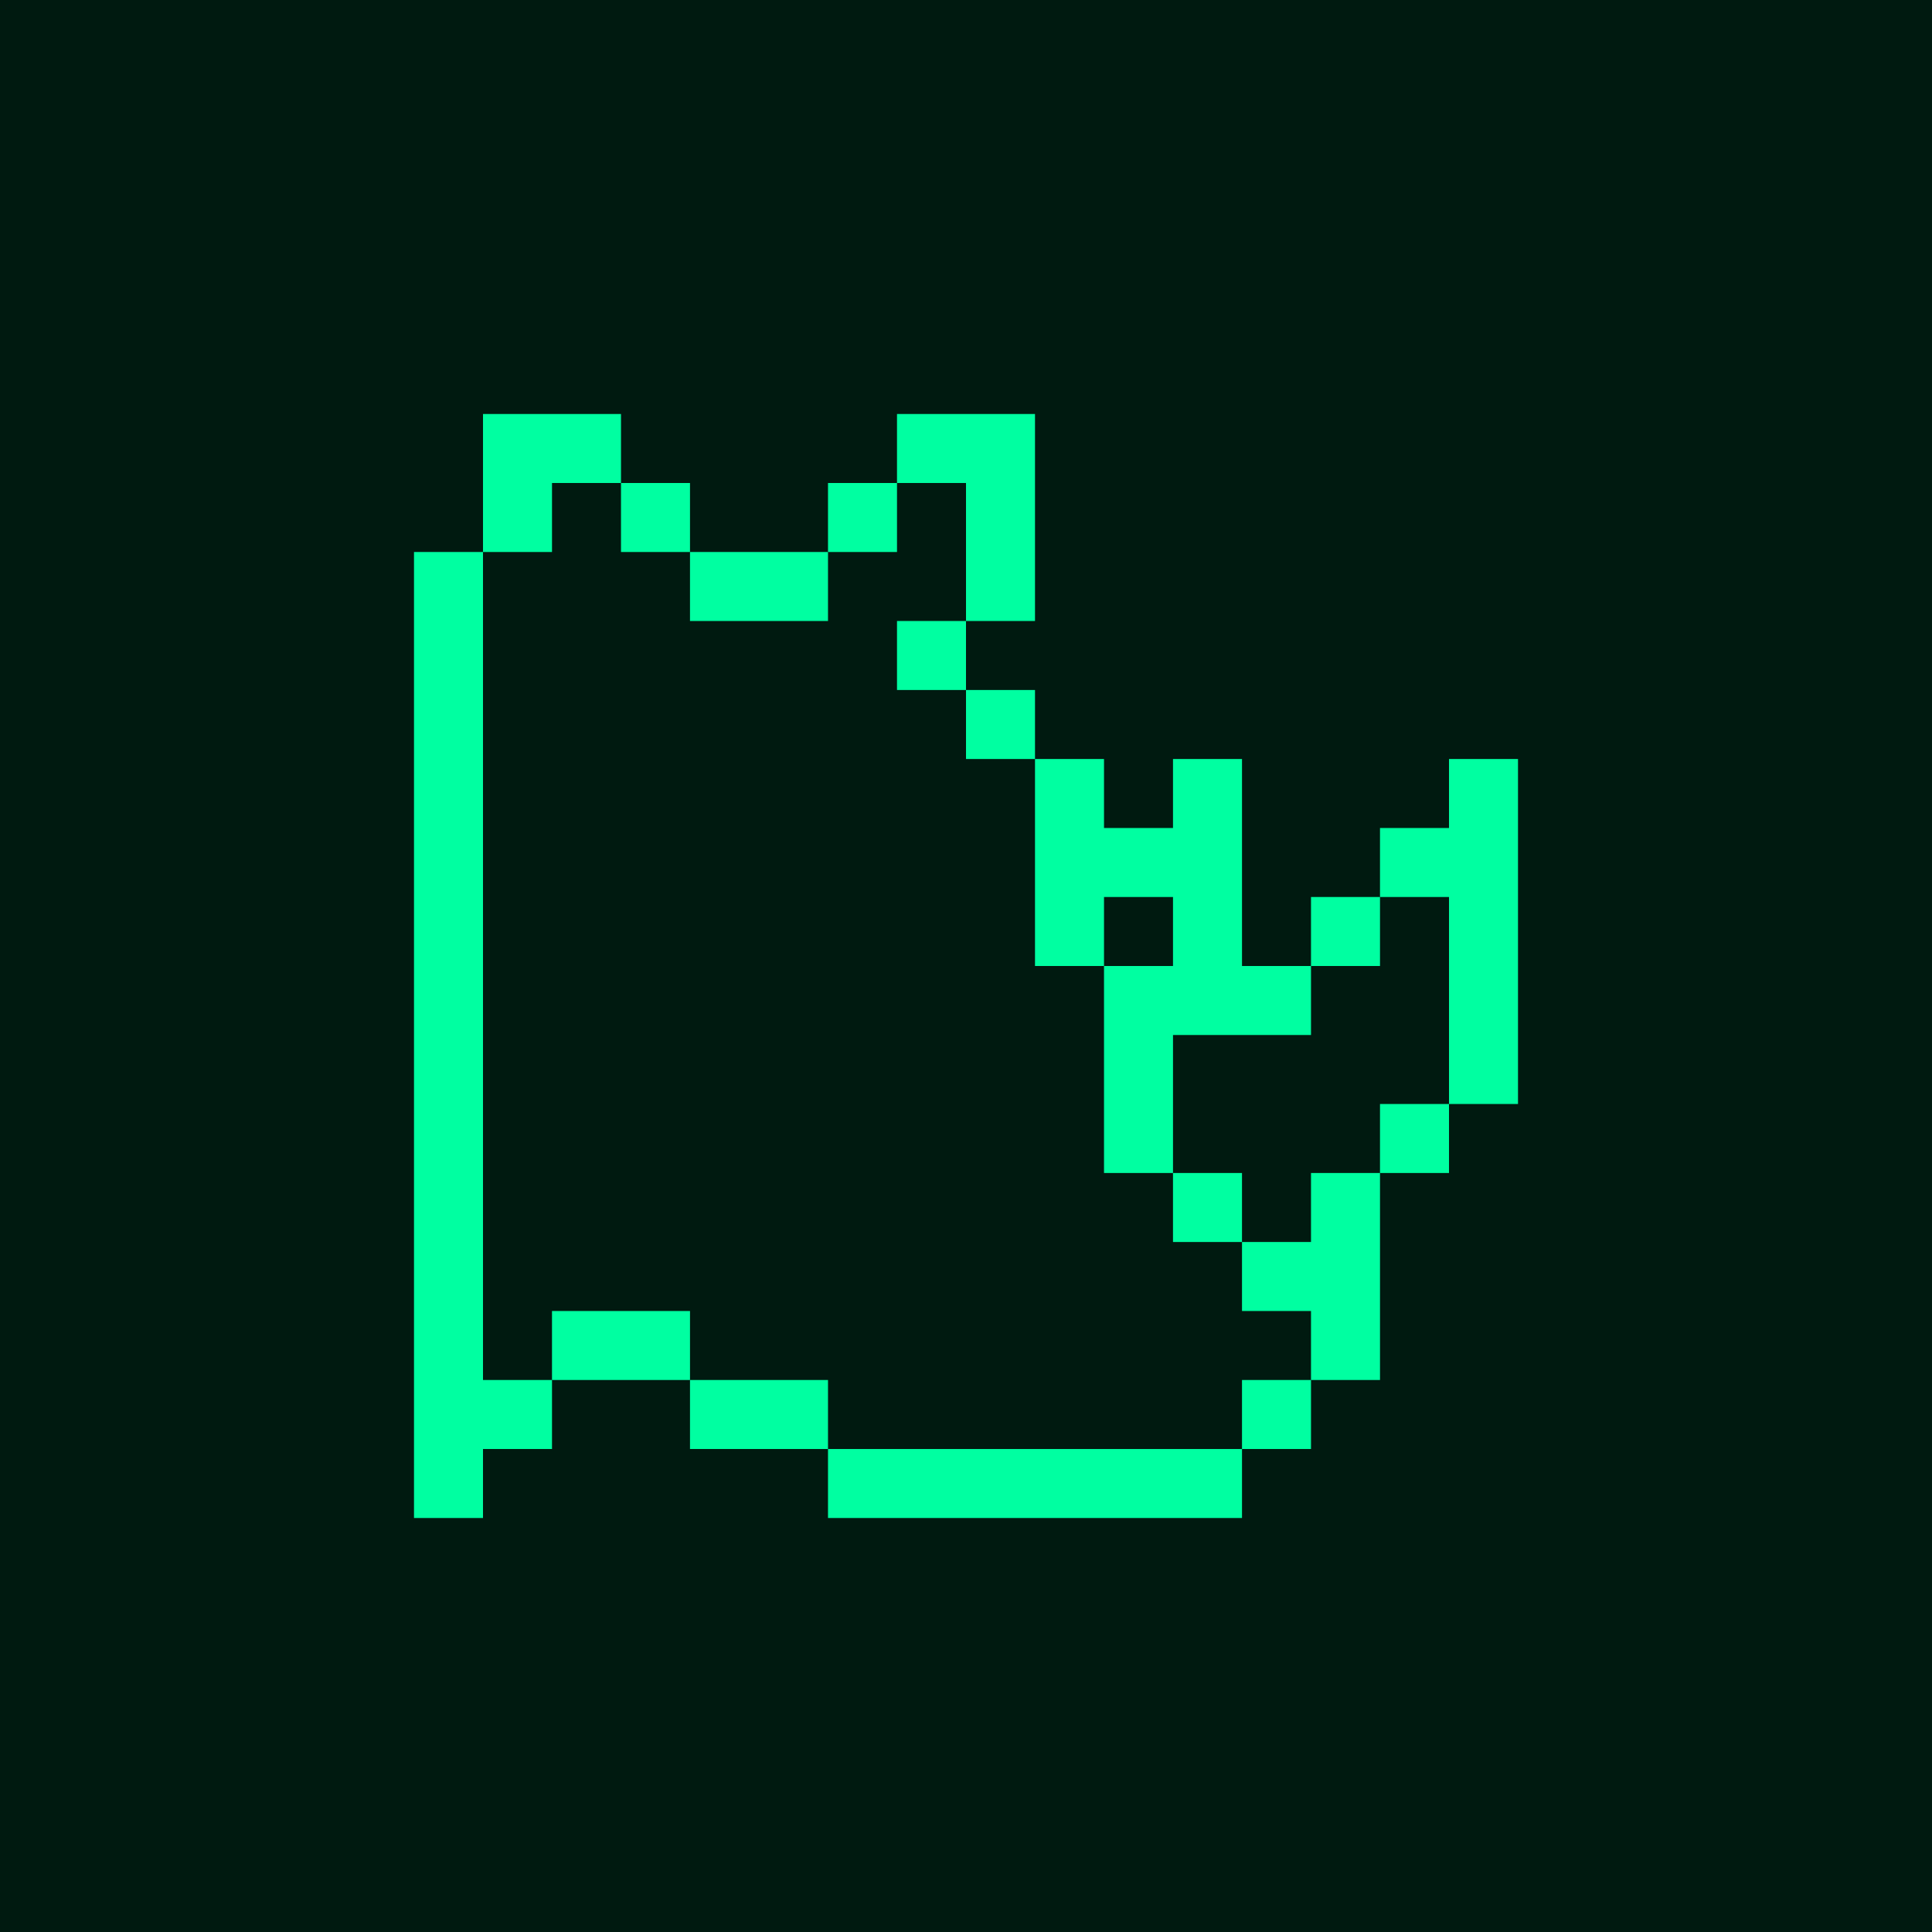 <svg class="w-[192px] h-[192px]" viewBox="0 0 192 192" fill="none" xmlns="http://www.w3.org/2000/svg">
  <g clip-path="url(#clip0_32_108)">
    <path d="M192 0H0V192H192V0Z" fill="#001A10"/>
    <path d="M82.286 48H89.143V54.857H82.286V48Z" fill="#00FFA1"/>
    <path d="M61.714 48H68.571V54.857H61.714V48Z" fill="#00FFA1"/>
    <path d="M89.143 61.714H96V68.571H89.143V61.714Z" fill="#00FFA1"/>
    <path d="M96 68.571H102.857V75.429H96V68.571Z" fill="#00FFA1"/>
    <path d="M130.286 89.143H137.143V96H130.286V89.143Z" fill="#00FFA1"/>
    <path d="M137.143 109.714H144V116.571H137.143V109.714Z" fill="#00FFA1"/>
    <path d="M116.571 116.571H123.428V123.429H116.571V116.571Z" fill="#00FFA1"/>
    <path d="M123.429 137.143H130.286V144H123.429V137.143Z" fill="#00FFA1"/>
    <path d="M116.572 75.429H123.429V82.286V89.143V96H130.286V102.857H123.429H116.572V109.714V116.571H109.715V109.714V102.857V96H116.572V89.143H109.715V96H102.857V89.143V82.286V75.429H109.715V82.286H116.572V75.429Z" fill="#00FFA1"/>
    <path d="M130.286 116.571H137.143V123.429V130.286V137.143H130.286V130.286H123.429V123.429H130.286V116.571Z" fill="#00FFA1"/>
    <path d="M144 75.429H150.857V82.286V89.143V96V102.857V109.714H144V102.857V96V89.143H137.143V82.286H144V75.429Z" fill="#00FFA1"/>
    <path d="M96 41.143H102.857V48V54.857V61.714H96V54.857V48H89.143V41.143H96Z" fill="#00FFA1"/>
    <path d="M75.428 54.857H82.286V61.714H75.428H68.571V54.857H75.428Z" fill="#00FFA1"/>
    <path d="M54.857 41.143H61.714V48H54.857V54.857H48V48V41.143H54.857Z" fill="#00FFA1"/>
    <path d="M41.143 54.857H48V61.714V68.571V75.429V82.286V89.143V96V102.857V109.714V116.571V123.429V130.286V137.143H54.857V144H48V150.857H41.143V144V137.143V130.286V123.429V116.571V109.714V102.857V96V89.143V82.286V75.429V68.571V61.714V54.857Z" fill="#00FFA1"/>
    <path d="M116.572 144H123.429V150.857H116.572H109.715H102.858H96H89.143H82.286V144H89.143H96H102.858H109.715H116.572Z" fill="#00FFA1"/>
    <path d="M75.428 137.143H82.286V144H75.428H68.571V137.143H75.428Z" fill="#00FFA1"/>
    <path d="M61.715 130.286H68.572V137.143H61.715H54.857V130.286H61.715Z" fill="#00FFA1"/>
  </g>
  <defs>
    <clipPath id="clip0_32_108">
      <rect width="192" height="192" fill="white"/>
    </clipPath>
  </defs>
</svg>
